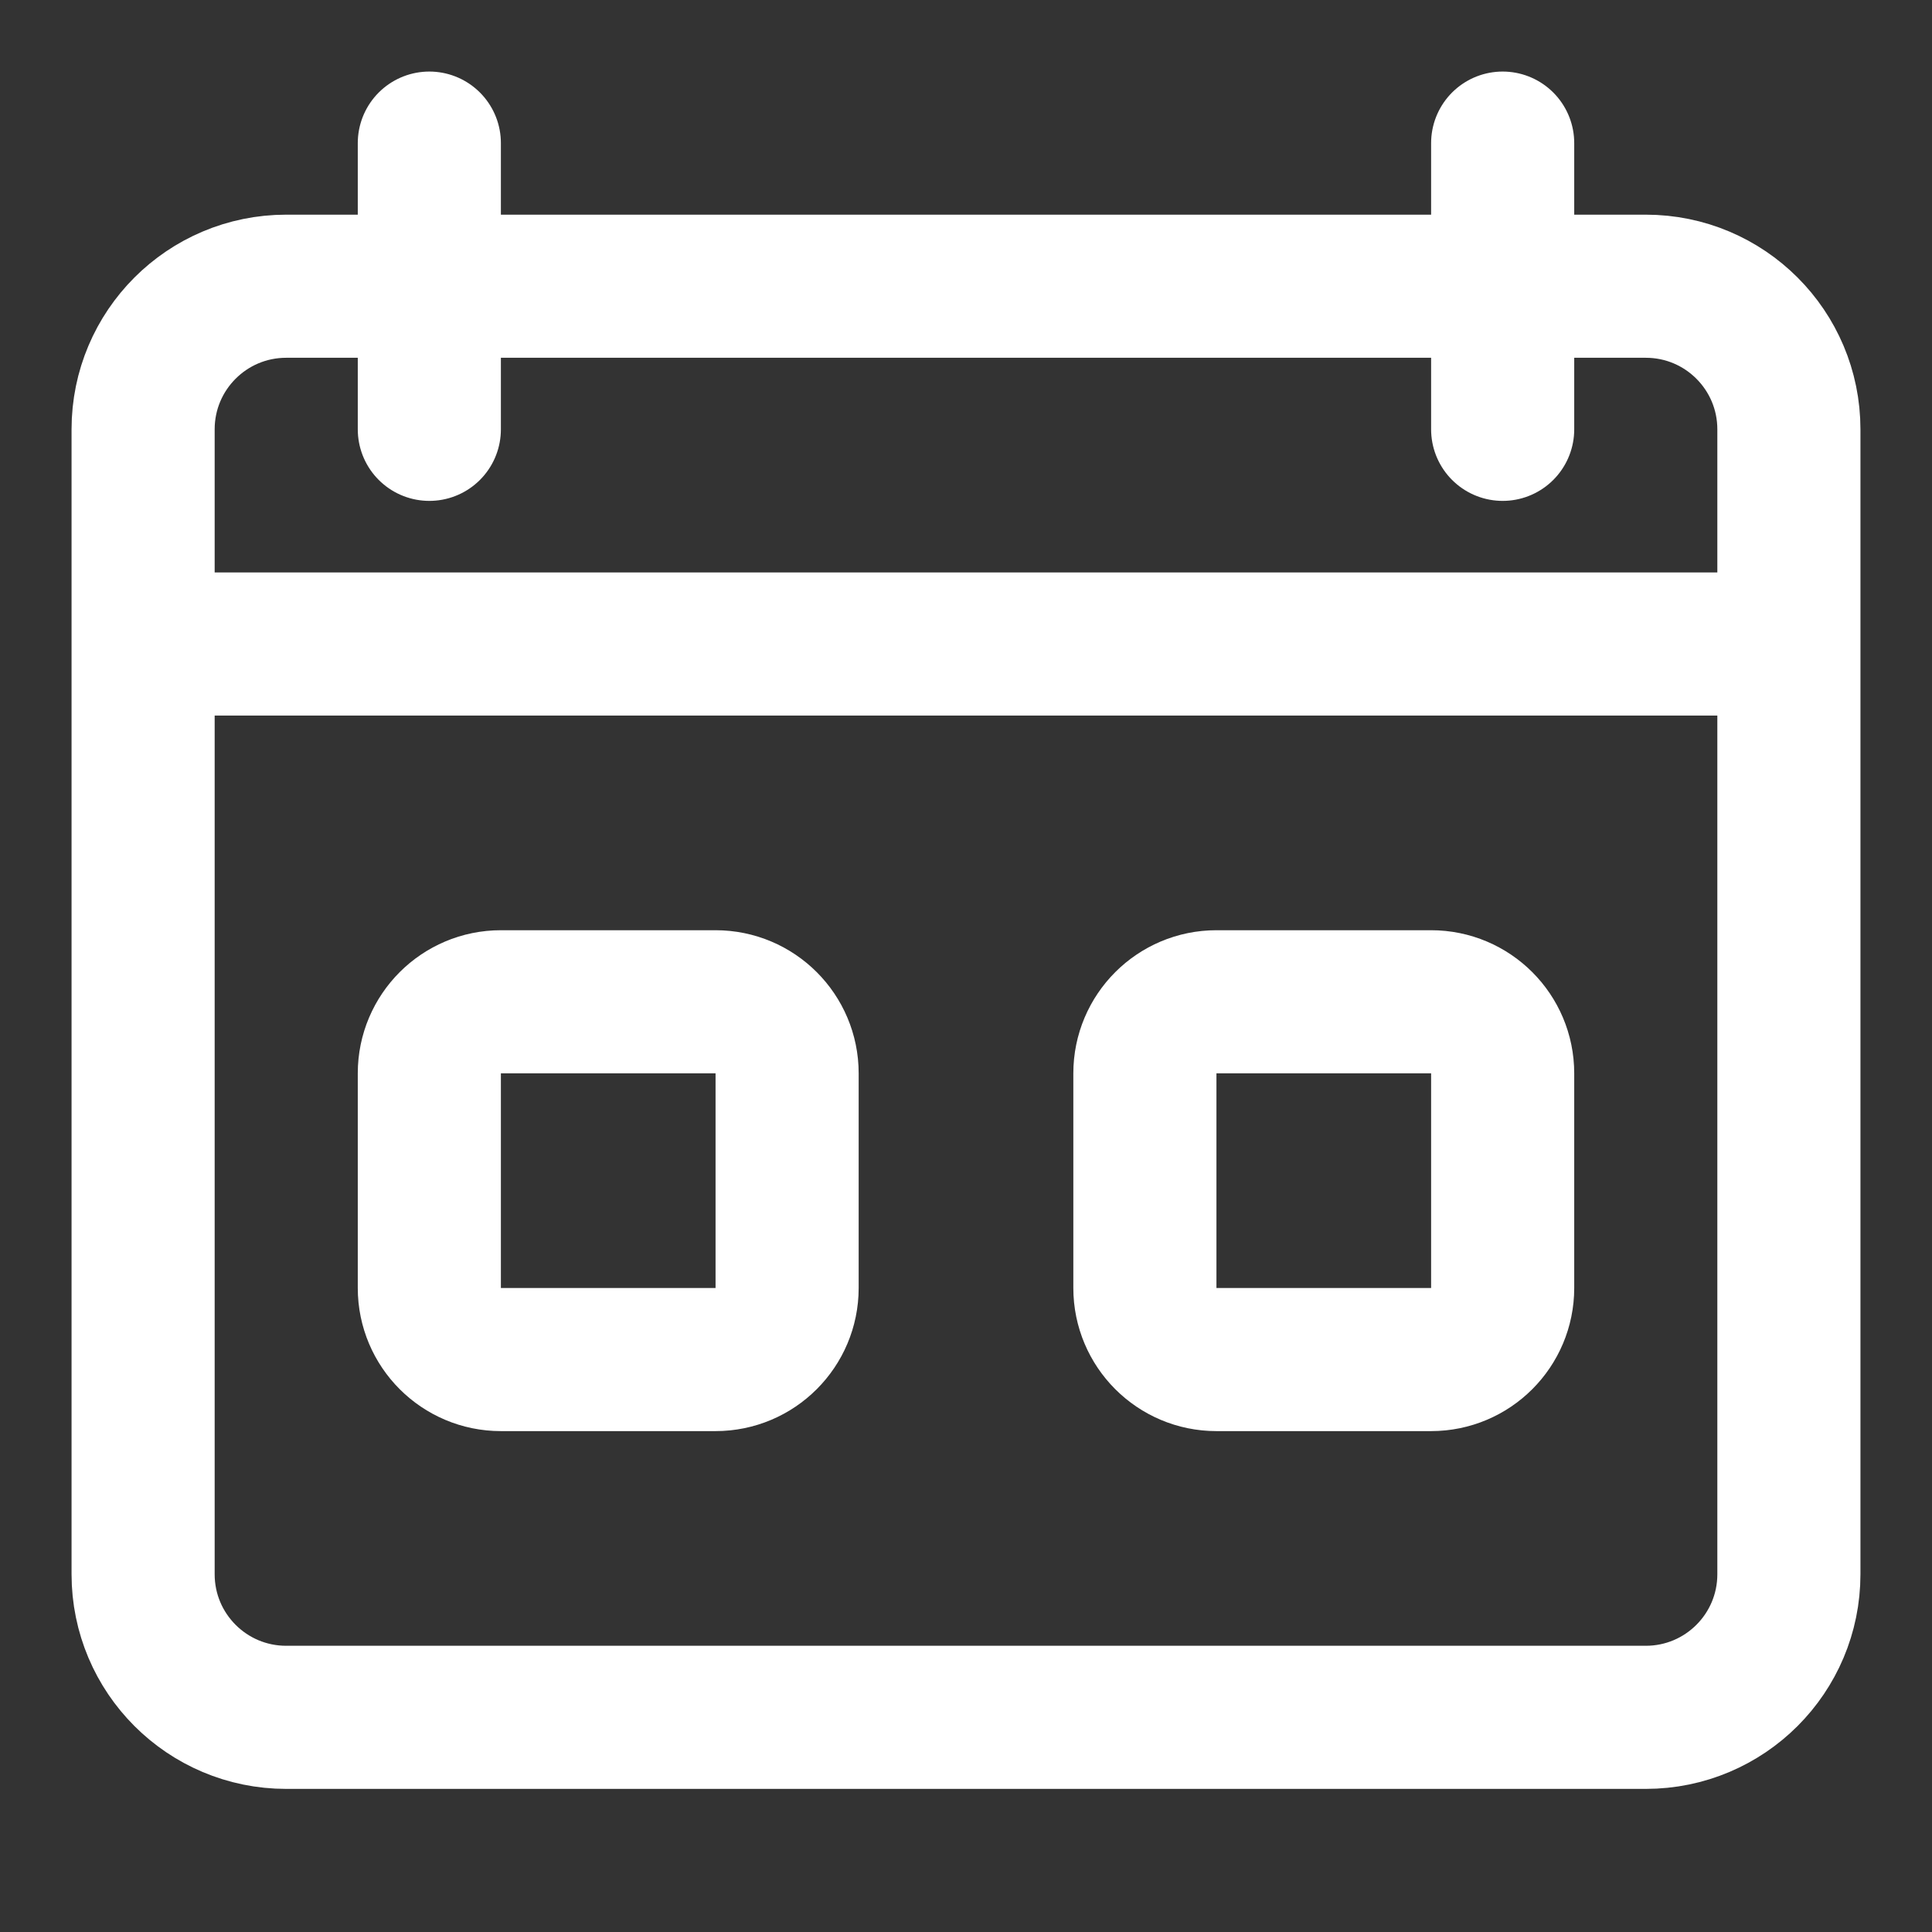 <svg width="27" height="27" viewBox="0 0 27 27" fill="none" xmlns="http://www.w3.org/2000/svg">
<rect x="0" y="0" width="27" height="27" fill="#333333" stroke="none"/>
<path d="M23 4H4C2.895 4 2 4.895 2 6V22C2 23.105 2.895 24 4 24H23C24.105 24 25 23.105 25 22V6C25 4.895 24.105 4 23 4Z" stroke="white" stroke-width="2"/>
<path d="M10 14H7C6.448 14 6 14.448 6 15V18C6 18.552 6.448 19 7 19H10C10.552 19 11 18.552 11 18V15C11 14.448 10.552 14 10 14Z" stroke="white" stroke-width="2"/>
<path d="M20 14H17C16.448 14 16 14.448 16 15V18C16 18.552 16.448 19 17 19H20C20.552 19 21 18.552 21 18V15C21 14.448 20.552 14 20 14Z" stroke="white" stroke-width="2"/>
<path d="M2 9H25" stroke="white" stroke-width="2"/>
<path d="M6 2V6" stroke="white" stroke-width="2" stroke-linecap="round"/>
<path d="M21 2V6" stroke="white" stroke-width="2" stroke-linecap="round"/>
</svg>
